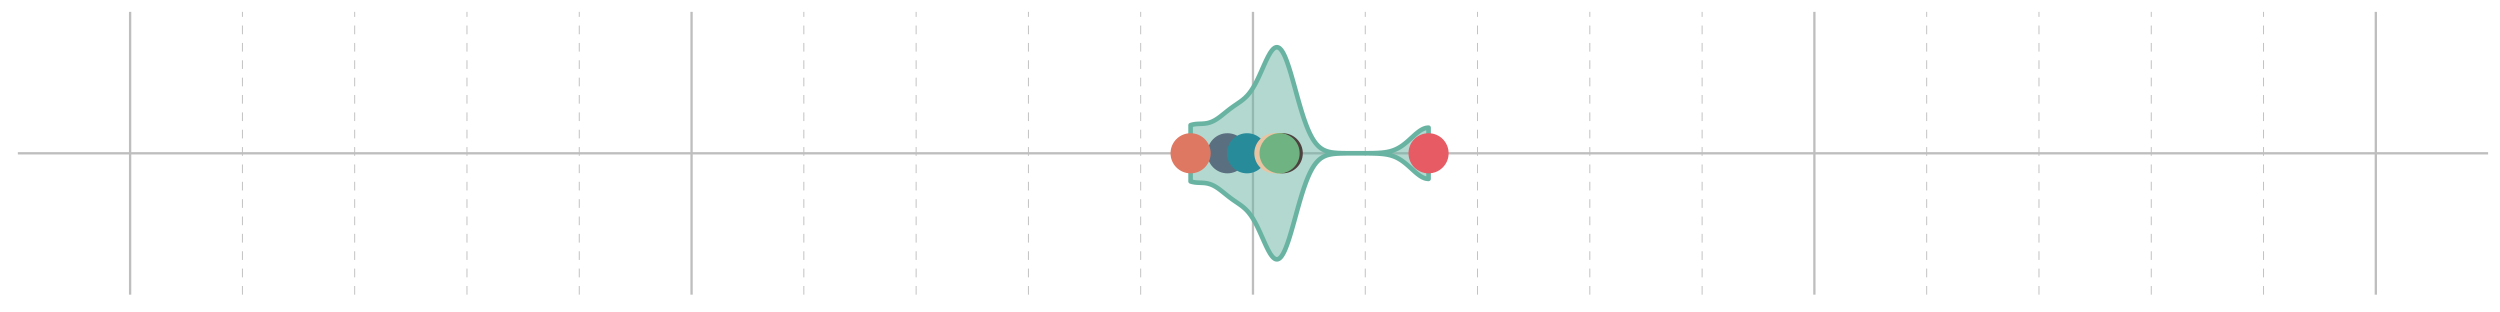 <?xml version='1.0' encoding='UTF-8' ?>
<svg xmlns='http://www.w3.org/2000/svg' xmlns:xlink='http://www.w3.org/1999/xlink' class='svglite' width='1152.00pt' height='144.00pt' viewBox='0 0 1152.00 144.00'>
<defs>
  <style type='text/css'><![CDATA[
    .svglite line, .svglite polyline, .svglite polygon, .svglite path, .svglite rect, .svglite circle {
      fill: none;
      stroke: #000000;
      stroke-linecap: round;
      stroke-linejoin: round;
      stroke-miterlimit: 10.00;
    }
    .svglite text {
      white-space: pre;
    }
  ]]></style>
</defs>
<rect width='100%' height='100%' style='stroke: none; fill: none;'/>
<defs>
  <clipPath id='cpMC4wMHwxMTUyLjAwfDAuMDB8MTQ0LjAw'>
    <rect x='0.00' y='0.00' width='1152.00' height='144.00' />
  </clipPath>
</defs>
<g clip-path='url(#cpMC4wMHwxMTUyLjAwfDAuMDB8MTQ0LjAw)'>
</g>
<defs>
  <clipPath id='cpOC4yMnwxMTQ2LjUyfDUuNDh8MTM1Ljc4'>
    <rect x='8.22' y='5.48' width='1138.30' height='130.30' />
  </clipPath>
</defs>
<g clip-path='url(#cpOC4yMnwxMTQ2LjUyfDUuNDh8MTM1Ljc4)'>
<polyline points='111.70,135.78 111.70,5.48 ' style='stroke-width: 0.43; stroke: #BEBEBE; stroke-dasharray: 4.00,4.00; stroke-linecap: butt;' />
<polyline points='163.44,135.78 163.44,5.48 ' style='stroke-width: 0.43; stroke: #BEBEBE; stroke-dasharray: 4.00,4.00; stroke-linecap: butt;' />
<polyline points='215.18,135.78 215.18,5.48 ' style='stroke-width: 0.43; stroke: #BEBEBE; stroke-dasharray: 4.00,4.00; stroke-linecap: butt;' />
<polyline points='266.92,135.78 266.92,5.48 ' style='stroke-width: 0.43; stroke: #BEBEBE; stroke-dasharray: 4.00,4.00; stroke-linecap: butt;' />
<polyline points='370.41,135.78 370.41,5.48 ' style='stroke-width: 0.43; stroke: #BEBEBE; stroke-dasharray: 4.00,4.00; stroke-linecap: butt;' />
<polyline points='422.15,135.78 422.15,5.48 ' style='stroke-width: 0.43; stroke: #BEBEBE; stroke-dasharray: 4.00,4.00; stroke-linecap: butt;' />
<polyline points='473.89,135.78 473.89,5.48 ' style='stroke-width: 0.43; stroke: #BEBEBE; stroke-dasharray: 4.00,4.00; stroke-linecap: butt;' />
<polyline points='525.63,135.78 525.63,5.48 ' style='stroke-width: 0.43; stroke: #BEBEBE; stroke-dasharray: 4.00,4.00; stroke-linecap: butt;' />
<polyline points='629.11,135.78 629.11,5.48 ' style='stroke-width: 0.43; stroke: #BEBEBE; stroke-dasharray: 4.00,4.00; stroke-linecap: butt;' />
<polyline points='680.85,135.78 680.85,5.48 ' style='stroke-width: 0.43; stroke: #BEBEBE; stroke-dasharray: 4.00,4.00; stroke-linecap: butt;' />
<polyline points='732.59,135.78 732.59,5.48 ' style='stroke-width: 0.43; stroke: #BEBEBE; stroke-dasharray: 4.00,4.00; stroke-linecap: butt;' />
<polyline points='784.33,135.78 784.33,5.48 ' style='stroke-width: 0.43; stroke: #BEBEBE; stroke-dasharray: 4.00,4.00; stroke-linecap: butt;' />
<polyline points='887.82,135.78 887.82,5.48 ' style='stroke-width: 0.43; stroke: #BEBEBE; stroke-dasharray: 4.00,4.00; stroke-linecap: butt;' />
<polyline points='939.56,135.78 939.56,5.48 ' style='stroke-width: 0.43; stroke: #BEBEBE; stroke-dasharray: 4.00,4.00; stroke-linecap: butt;' />
<polyline points='991.30,135.78 991.30,5.48 ' style='stroke-width: 0.43; stroke: #BEBEBE; stroke-dasharray: 4.00,4.00; stroke-linecap: butt;' />
<polyline points='1043.04,135.78 1043.04,5.48 ' style='stroke-width: 0.43; stroke: #BEBEBE; stroke-dasharray: 4.00,4.00; stroke-linecap: butt;' />
<polyline points='8.22,70.63 1146.52,70.63 ' style='stroke-width: 1.07; stroke: #BEBEBE; stroke-linecap: butt;' />
<polyline points='59.96,135.78 59.96,5.48 ' style='stroke-width: 1.07; stroke: #BEBEBE; stroke-linecap: butt;' />
<polyline points='318.67,135.78 318.67,5.48 ' style='stroke-width: 1.07; stroke: #BEBEBE; stroke-linecap: butt;' />
<polyline points='577.37,135.78 577.37,5.48 ' style='stroke-width: 1.07; stroke: #BEBEBE; stroke-linecap: butt;' />
<polyline points='836.07,135.78 836.07,5.48 ' style='stroke-width: 1.07; stroke: #BEBEBE; stroke-linecap: butt;' />
<polyline points='1094.78,135.78 1094.78,5.48 ' style='stroke-width: 1.07; stroke: #BEBEBE; stroke-linecap: butt;' />
<polygon points='548.63,83.60 548.85,83.67 549.06,83.73 549.28,83.79 549.49,83.84 549.71,83.89 549.92,83.93 550.14,83.97 550.35,84.01 550.57,84.04 550.78,84.07 550.99,84.09 551.21,84.11 551.42,84.13 551.64,84.15 551.85,84.16 552.07,84.17 552.28,84.18 552.50,84.19 552.71,84.20 552.93,84.21 553.14,84.22 553.35,84.23 553.57,84.23 553.78,84.24 554.00,84.25 554.21,84.27 554.43,84.28 554.64,84.30 554.86,84.31 555.07,84.33 555.29,84.36 555.50,84.39 555.71,84.42 555.93,84.45 556.14,84.49 556.36,84.53 556.57,84.58 556.79,84.63 557.00,84.69 557.22,84.75 557.43,84.81 557.65,84.88 557.86,84.96 558.07,85.04 558.29,85.12 558.50,85.21 558.72,85.31 558.93,85.41 559.15,85.51 559.36,85.62 559.58,85.74 559.79,85.86 560.01,85.98 560.22,86.11 560.44,86.24 560.65,86.38 560.86,86.52 561.08,86.66 561.29,86.81 561.51,86.96 561.72,87.12 561.94,87.28 562.15,87.43 562.37,87.60 562.58,87.76 562.80,87.93 563.01,88.10 563.22,88.26 563.44,88.44 563.65,88.61 563.87,88.78 564.08,88.95 564.30,89.12 564.51,89.30 564.73,89.47 564.94,89.64 565.16,89.81 565.37,89.98 565.58,90.15 565.80,90.32 566.01,90.49 566.23,90.66 566.44,90.82 566.66,90.99 566.87,91.15 567.09,91.31 567.30,91.47 567.52,91.63 567.73,91.78 567.94,91.94 568.16,92.09 568.37,92.24 568.59,92.39 568.80,92.54 569.02,92.69 569.23,92.83 569.45,92.98 569.66,93.13 569.88,93.27 570.09,93.42 570.30,93.57 570.52,93.71 570.73,93.86 570.95,94.01 571.16,94.16 571.38,94.31 571.59,94.47 571.81,94.62 572.02,94.78 572.24,94.94 572.45,95.11 572.67,95.28 572.88,95.46 573.09,95.64 573.31,95.82 573.52,96.01 573.74,96.21 573.95,96.41 574.17,96.62 574.38,96.84 574.60,97.06 574.81,97.30 575.03,97.53 575.24,97.78 575.45,98.04 575.67,98.31 575.88,98.59 576.10,98.87 576.31,99.16 576.53,99.47 576.74,99.78 576.96,100.11 577.17,100.44 577.39,100.79 577.60,101.14 577.81,101.51 578.03,101.88 578.24,102.27 578.46,102.66 578.67,103.07 578.89,103.48 579.10,103.90 579.32,104.33 579.53,104.77 579.75,105.21 579.96,105.67 580.17,106.13 580.39,106.59 580.60,107.06 580.82,107.53 581.03,108.01 581.25,108.49 581.46,108.97 581.68,109.46 581.89,109.94 582.11,110.42 582.32,110.91 582.54,111.39 582.75,111.86 582.96,112.33 583.18,112.80 583.39,113.26 583.61,113.71 583.82,114.15 584.04,114.58 584.25,115.00 584.47,115.41 584.68,115.81 584.90,116.18 585.11,116.55 585.32,116.90 585.54,117.23 585.75,117.54 585.97,117.83 586.18,118.10 586.40,118.36 586.61,118.58 586.83,118.79 587.04,118.96 587.26,119.12 587.47,119.25 587.68,119.35 587.90,119.43 588.11,119.48 588.33,119.49 588.54,119.49 588.76,119.45 588.97,119.38 589.19,119.29 589.40,119.17 589.62,119.01 589.83,118.84 590.04,118.62 590.26,118.38 590.47,118.12 590.69,117.81 590.90,117.49 591.12,117.14 591.33,116.75 591.55,116.34 591.76,115.91 591.98,115.45 592.19,114.97 592.41,114.45 592.62,113.92 592.83,113.37 593.05,112.79 593.26,112.19 593.48,111.58 593.69,110.94 593.91,110.29 594.12,109.62 594.34,108.94 594.55,108.24 594.77,107.53 594.98,106.81 595.19,106.08 595.41,105.33 595.62,104.58 595.84,103.82 596.05,103.06 596.27,102.29 596.48,101.52 596.70,100.74 596.91,99.97 597.13,99.19 597.34,98.41 597.55,97.64 597.77,96.87 597.98,96.10 598.20,95.34 598.41,94.58 598.63,93.83 598.84,93.09 599.06,92.36 599.27,91.63 599.49,90.91 599.70,90.21 599.91,89.51 600.13,88.83 600.34,88.16 600.56,87.50 600.77,86.85 600.99,86.22 601.20,85.60 601.42,85.00 601.63,84.41 601.85,83.83 602.06,83.27 602.28,82.72 602.49,82.20 602.70,81.68 602.92,81.18 603.13,80.70 603.35,80.23 603.56,79.77 603.78,79.34 603.99,78.91 604.21,78.50 604.42,78.11 604.64,77.72 604.85,77.36 605.06,77.01 605.28,76.67 605.49,76.35 605.71,76.04 605.92,75.74 606.14,75.46 606.35,75.19 606.57,74.93 606.78,74.68 607.00,74.44 607.21,74.22 607.42,74.00 607.64,73.80 607.85,73.61 608.07,73.42 608.28,73.25 608.50,73.08 608.71,72.92 608.93,72.78 609.14,72.64 609.36,72.50 609.57,72.38 609.78,72.26 610.00,72.15 610.21,72.05 610.43,71.95 610.64,71.86 610.86,71.77 611.07,71.69 611.29,71.61 611.50,71.54 611.72,71.47 611.93,71.41 612.15,71.35 612.36,71.30 612.57,71.25 612.79,71.20 613.00,71.16 613.22,71.12 613.43,71.08 613.65,71.04 613.86,71.01 614.08,70.98 614.29,70.95 614.51,70.92 614.72,70.90 614.93,70.88 615.15,70.86 615.36,70.84 615.58,70.82 615.79,70.80 616.01,70.79 616.22,70.77 616.44,70.76 616.65,70.75 616.87,70.74 617.08,70.73 617.29,70.72 617.51,70.71 617.72,70.70 617.94,70.70 618.15,70.69 618.37,70.69 618.58,70.68 618.80,70.68 619.01,70.67 619.23,70.67 619.44,70.66 619.65,70.66 619.87,70.66 620.08,70.65 620.30,70.65 620.51,70.65 620.73,70.65 620.94,70.65 621.16,70.64 621.37,70.64 621.59,70.64 621.80,70.64 622.02,70.64 622.23,70.64 622.44,70.64 622.66,70.64 622.87,70.64 623.09,70.64 623.30,70.64 623.52,70.63 623.73,70.63 623.95,70.63 624.16,70.63 624.38,70.63 624.59,70.63 624.80,70.63 625.02,70.63 625.23,70.63 625.45,70.63 625.66,70.63 625.88,70.63 626.09,70.63 626.31,70.63 626.52,70.63 626.74,70.63 626.95,70.63 627.16,70.63 627.38,70.64 627.59,70.64 627.81,70.64 628.02,70.64 628.24,70.64 628.45,70.64 628.67,70.64 628.88,70.64 629.10,70.64 629.31,70.64 629.52,70.64 629.74,70.65 629.95,70.65 630.17,70.65 630.38,70.65 630.60,70.65 630.81,70.65 631.03,70.66 631.24,70.66 631.46,70.66 631.67,70.67 631.88,70.67 632.10,70.67 632.31,70.68 632.53,70.68 632.74,70.69 632.96,70.69 633.17,70.70 633.39,70.70 633.60,70.71 633.82,70.72 634.03,70.73 634.25,70.74 634.46,70.74 634.67,70.75 634.89,70.77 635.10,70.78 635.32,70.79 635.53,70.80 635.75,70.82 635.96,70.83 636.18,70.85 636.39,70.87 636.61,70.88 636.82,70.90 637.03,70.93 637.25,70.95 637.46,70.97 637.68,71.00 637.89,71.03 638.11,71.05 638.32,71.09 638.54,71.12 638.75,71.15 638.97,71.19 639.18,71.23 639.39,71.27 639.61,71.31 639.82,71.36 640.04,71.41 640.25,71.46 640.47,71.51 640.68,71.57 640.90,71.63 641.11,71.69 641.33,71.76 641.54,71.83 641.75,71.90 641.97,71.97 642.18,72.05 642.40,72.13 642.61,72.22 642.83,72.31 643.04,72.40 643.26,72.50 643.47,72.60 643.69,72.70 643.90,72.81 644.12,72.92 644.33,73.04 644.54,73.16 644.76,73.28 644.97,73.41 645.19,73.54 645.40,73.67 645.62,73.81 645.83,73.96 646.05,74.10 646.26,74.25 646.48,74.41 646.69,74.57 646.90,74.73 647.12,74.89 647.33,75.06 647.55,75.23 647.76,75.41 647.98,75.59 648.19,75.77 648.41,75.95 648.62,76.14 648.84,76.32 649.05,76.51 649.26,76.70 649.48,76.90 649.69,77.09 649.91,77.29 650.12,77.48 650.34,77.68 650.55,77.87 650.77,78.07 650.98,78.27 651.20,78.46 651.41,78.65 651.62,78.85 651.84,79.04 652.05,79.23 652.27,79.41 652.48,79.60 652.70,79.78 652.91,79.95 653.13,80.13 653.34,80.30 653.56,80.46 653.77,80.62 653.99,80.78 654.20,80.93 654.41,81.07 654.63,81.21 654.84,81.34 655.06,81.47 655.27,81.59 655.49,81.70 655.70,81.80 655.92,81.90 656.13,81.99 656.35,82.07 656.56,82.15 656.77,82.21 656.99,82.27 657.20,82.32 657.42,82.35 657.63,82.39 657.85,82.41 658.06,82.42 658.28,82.43 658.28,58.83 658.06,58.84 657.85,58.85 657.63,58.87 657.42,58.91 657.20,58.94 656.99,58.99 656.77,59.05 656.56,59.11 656.35,59.19 656.13,59.27 655.92,59.36 655.70,59.46 655.49,59.56 655.27,59.67 655.06,59.79 654.84,59.92 654.63,60.05 654.41,60.19 654.20,60.33 653.99,60.48 653.77,60.64 653.56,60.80 653.34,60.96 653.13,61.13 652.91,61.31 652.70,61.48 652.48,61.66 652.27,61.85 652.05,62.03 651.84,62.22 651.62,62.41 651.41,62.61 651.20,62.80 650.98,63.00 650.77,63.19 650.55,63.39 650.34,63.58 650.12,63.78 649.91,63.97 649.69,64.17 649.48,64.36 649.26,64.56 649.05,64.75 648.84,64.94 648.62,65.12 648.41,65.31 648.19,65.49 647.98,65.67 647.76,65.85 647.55,66.03 647.33,66.20 647.12,66.37 646.90,66.53 646.69,66.69 646.48,66.85 646.26,67.01 646.05,67.16 645.83,67.30 645.62,67.45 645.40,67.59 645.19,67.72 644.97,67.85 644.76,67.98 644.54,68.10 644.33,68.22 644.12,68.34 643.90,68.45 643.69,68.56 643.47,68.66 643.26,68.76 643.04,68.86 642.83,68.95 642.61,69.04 642.40,69.13 642.18,69.21 641.97,69.29 641.75,69.36 641.54,69.43 641.33,69.50 641.11,69.57 640.90,69.63 640.68,69.69 640.47,69.75 640.25,69.80 640.04,69.85 639.82,69.90 639.61,69.95 639.39,69.99 639.18,70.03 638.97,70.07 638.75,70.11 638.54,70.14 638.32,70.18 638.11,70.21 637.89,70.23 637.68,70.26 637.46,70.29 637.25,70.31 637.03,70.34 636.82,70.36 636.61,70.38 636.39,70.39 636.18,70.41 635.96,70.43 635.75,70.44 635.53,70.46 635.32,70.47 635.10,70.48 634.89,70.50 634.67,70.51 634.46,70.52 634.25,70.53 634.03,70.53 633.82,70.54 633.60,70.55 633.39,70.56 633.17,70.56 632.96,70.57 632.74,70.57 632.53,70.58 632.31,70.58 632.10,70.59 631.88,70.59 631.67,70.59 631.46,70.60 631.24,70.60 631.03,70.60 630.81,70.61 630.60,70.61 630.38,70.61 630.17,70.61 629.95,70.61 629.74,70.61 629.52,70.62 629.31,70.62 629.10,70.62 628.88,70.62 628.67,70.62 628.45,70.62 628.24,70.62 628.02,70.62 627.81,70.62 627.59,70.62 627.38,70.62 627.16,70.63 626.95,70.63 626.74,70.63 626.52,70.63 626.31,70.63 626.09,70.63 625.88,70.63 625.66,70.63 625.45,70.63 625.23,70.63 625.02,70.63 624.80,70.63 624.59,70.63 624.38,70.63 624.16,70.63 623.95,70.63 623.73,70.63 623.52,70.63 623.30,70.62 623.09,70.62 622.87,70.62 622.66,70.62 622.44,70.62 622.23,70.62 622.02,70.62 621.80,70.62 621.59,70.62 621.37,70.62 621.16,70.62 620.94,70.61 620.73,70.61 620.51,70.61 620.30,70.61 620.08,70.61 619.87,70.60 619.65,70.60 619.44,70.60 619.23,70.59 619.01,70.59 618.80,70.59 618.58,70.58 618.37,70.57 618.15,70.57 617.94,70.56 617.72,70.56 617.51,70.55 617.29,70.54 617.08,70.53 616.87,70.52 616.65,70.51 616.44,70.50 616.22,70.49 616.01,70.47 615.79,70.46 615.58,70.44 615.36,70.42 615.15,70.40 614.93,70.38 614.72,70.36 614.51,70.34 614.29,70.31 614.08,70.28 613.86,70.25 613.65,70.22 613.43,70.18 613.22,70.15 613.00,70.10 612.79,70.06 612.57,70.01 612.36,69.96 612.15,69.91 611.93,69.85 611.72,69.79 611.50,69.72 611.29,69.65 611.07,69.57 610.86,69.49 610.64,69.40 610.43,69.31 610.21,69.21 610.00,69.11 609.78,69.00 609.57,68.88 609.36,68.76 609.14,68.62 608.93,68.48 608.71,68.34 608.50,68.18 608.28,68.01 608.07,67.84 607.85,67.65 607.64,67.46 607.42,67.26 607.21,67.04 607.00,66.82 606.78,66.58 606.57,66.33 606.35,66.07 606.14,65.80 605.92,65.52 605.71,65.22 605.49,64.91 605.28,64.59 605.06,64.25 604.85,63.90 604.64,63.54 604.42,63.15 604.21,62.76 603.99,62.35 603.78,61.93 603.56,61.49 603.35,61.03 603.13,60.56 602.92,60.08 602.70,59.58 602.49,59.06 602.28,58.54 602.06,57.99 601.85,57.43 601.63,56.86 601.42,56.26 601.20,55.66 600.99,55.04 600.77,54.41 600.56,53.76 600.34,53.10 600.13,52.43 599.91,51.75 599.70,51.05 599.49,50.35 599.27,49.63 599.06,48.91 598.84,48.17 598.63,47.43 598.41,46.68 598.20,45.92 597.98,45.16 597.77,44.39 597.55,43.62 597.34,42.85 597.13,42.07 596.91,41.29 596.70,40.52 596.48,39.74 596.27,38.97 596.05,38.20 595.84,37.44 595.62,36.68 595.41,35.93 595.19,35.18 594.98,34.45 594.77,33.73 594.55,33.02 594.34,32.32 594.12,31.64 593.91,30.97 593.69,30.32 593.48,29.68 593.26,29.07 593.05,28.47 592.83,27.89 592.62,27.34 592.41,26.81 592.19,26.29 591.98,25.81 591.76,25.35 591.55,24.92 591.33,24.51 591.12,24.12 590.90,23.77 590.69,23.45 590.47,23.14 590.26,22.88 590.04,22.64 589.83,22.42 589.62,22.25 589.40,22.09 589.19,21.97 588.97,21.88 588.76,21.81 588.54,21.77 588.33,21.77 588.11,21.78 587.90,21.84 587.68,21.91 587.47,22.01 587.26,22.14 587.04,22.30 586.83,22.47 586.61,22.68 586.40,22.90 586.18,23.16 585.97,23.43 585.75,23.72 585.54,24.03 585.32,24.36 585.11,24.71 584.90,25.08 584.68,25.45 584.47,25.85 584.25,26.26 584.04,26.68 583.82,27.11 583.61,27.55 583.39,28.00 583.18,28.46 582.96,28.93 582.75,29.40 582.54,29.87 582.32,30.35 582.11,30.84 581.89,31.32 581.68,31.80 581.46,32.29 581.25,32.77 581.03,33.25 580.82,33.73 580.60,34.20 580.39,34.67 580.17,35.14 579.96,35.59 579.75,36.05 579.53,36.49 579.32,36.93 579.10,37.36 578.89,37.78 578.67,38.19 578.46,38.60 578.24,38.99 578.03,39.38 577.81,39.75 577.60,40.12 577.39,40.47 577.17,40.82 576.96,41.15 576.74,41.48 576.53,41.79 576.31,42.10 576.10,42.39 575.88,42.68 575.67,42.95 575.45,43.22 575.24,43.48 575.03,43.73 574.81,43.96 574.60,44.20 574.38,44.42 574.17,44.64 573.95,44.85 573.74,45.05 573.52,45.25 573.31,45.44 573.09,45.62 572.88,45.80 572.67,45.98 572.45,46.15 572.24,46.32 572.02,46.48 571.81,46.64 571.59,46.79 571.38,46.95 571.16,47.10 570.95,47.25 570.73,47.40 570.52,47.55 570.30,47.69 570.09,47.84 569.88,47.99 569.66,48.13 569.45,48.28 569.23,48.43 569.02,48.57 568.80,48.72 568.59,48.87 568.37,49.02 568.16,49.17 567.94,49.32 567.73,49.48 567.52,49.64 567.30,49.79 567.09,49.95 566.87,50.11 566.66,50.27 566.44,50.44 566.23,50.60 566.01,50.77 565.80,50.94 565.58,51.11 565.37,51.28 565.16,51.45 564.94,51.62 564.73,51.79 564.51,51.96 564.30,52.14 564.08,52.31 563.87,52.48 563.65,52.65 563.44,52.82 563.22,53.00 563.01,53.16 562.80,53.33 562.58,53.50 562.37,53.66 562.15,53.83 561.94,53.99 561.72,54.14 561.51,54.30 561.29,54.45 561.08,54.60 560.86,54.74 560.65,54.88 560.44,55.02 560.22,55.15 560.01,55.28 559.79,55.40 559.58,55.52 559.36,55.64 559.15,55.75 558.93,55.85 558.72,55.95 558.50,56.05 558.29,56.14 558.07,56.22 557.86,56.30 557.65,56.38 557.43,56.45 557.22,56.51 557.00,56.57 556.79,56.63 556.57,56.68 556.36,56.73 556.14,56.77 555.93,56.81 555.71,56.84 555.50,56.87 555.29,56.90 555.07,56.93 554.86,56.95 554.64,56.96 554.43,56.98 554.21,56.99 554.00,57.01 553.78,57.02 553.57,57.03 553.35,57.03 553.14,57.04 552.93,57.05 552.71,57.06 552.50,57.07 552.28,57.08 552.07,57.09 551.85,57.10 551.64,57.11 551.42,57.13 551.21,57.15 550.99,57.17 550.78,57.19 550.57,57.22 550.35,57.25 550.14,57.29 549.92,57.33 549.71,57.37 549.49,57.42 549.28,57.47 549.06,57.53 548.85,57.59 548.63,57.66 548.63,83.60 ' style='stroke-width: 2.13; stroke: #69B3A2; fill: #69B3A2; fill-opacity: 0.50;' />
<circle cx='591.09' cy='70.63' r='8.89' style='stroke-width: 0.71; stroke: #4C413F; fill: #4C413F;' />
<circle cx='565.59' cy='70.63' r='8.89' style='stroke-width: 0.71; stroke: #5A6F80; fill: #5A6F80;' />
<circle cx='574.63' cy='70.63' r='8.89' style='stroke-width: 0.71; stroke: #278B9A; fill: #278B9A;' />
<circle cx='658.28' cy='70.63' r='8.89' style='stroke-width: 0.71; stroke: #E75B64; fill: #E75B64;' />
<circle cx='548.63' cy='70.63' r='8.89' style='stroke-width: 0.71; stroke: #DE7862; fill: #DE7862;' />
<circle cx='588.98' cy='70.63' r='8.89' style='stroke-width: 0.71; stroke: #D8AF39; fill: #D8AF39;' />
<circle cx='587.23' cy='70.63' r='8.89' style='stroke-width: 0.71; stroke: #E8C4A2; fill: #E8C4A2;' />
<circle cx='589.63' cy='70.63' r='8.89' style='stroke-width: 0.71; stroke: #6FB382; fill: #6FB382;' />
</g>
<g clip-path='url(#cpMC4wMHwxMTUyLjAwfDAuMDB8MTQ0LjAw)'>
</g>
</svg>
